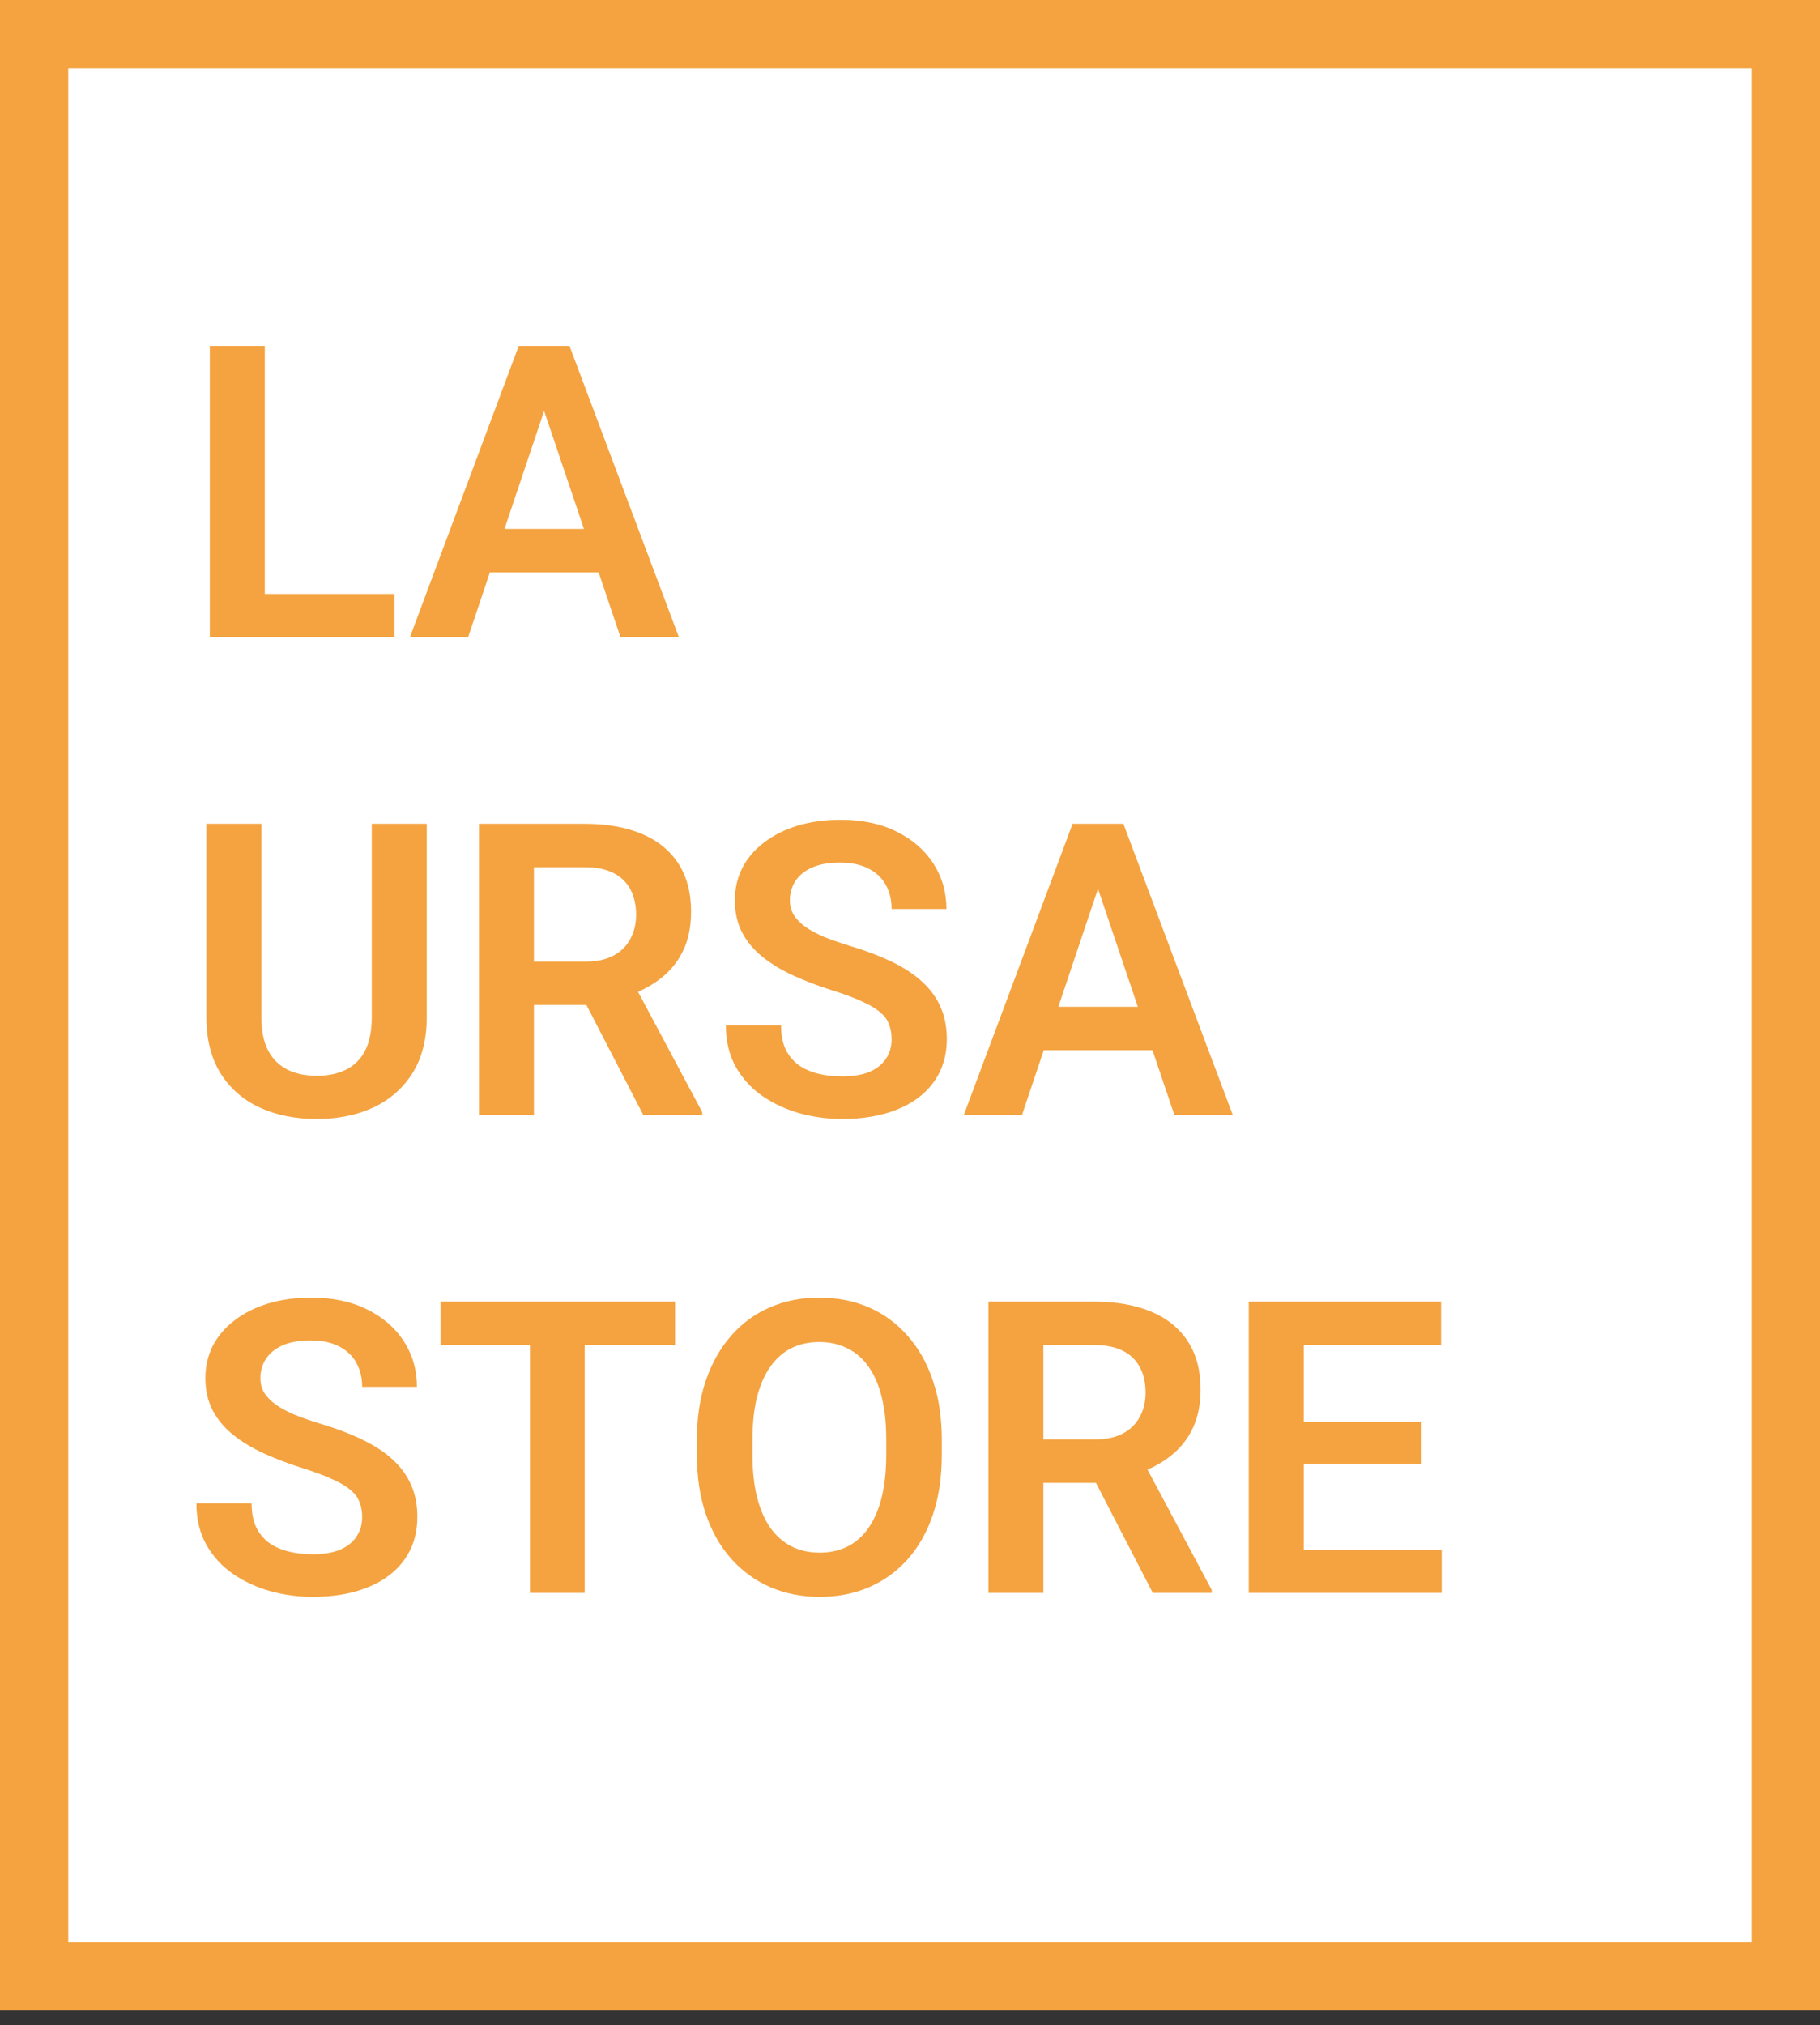 <svg width="80" height="89" viewBox="0 0 80 89" fill="none" xmlns="http://www.w3.org/2000/svg">
<rect x="0" y="0" width="80" height="89" fill="#333333" stroke="none"/>
<rect x="1.5" y="1.5" width="77" height="85.358" fill="white" stroke="#F4A340" stroke-width="3"/>
<path d="M17.343 26.102V28H10.909V26.102H17.343ZM11.639 15.203V28H9.222V15.203H11.639ZM24.225 17.145L20.577 28H18.02L22.801 15.203H24.436L24.225 17.145ZM27.274 28L23.609 17.145L23.39 15.203H25.033L29.841 28H27.274ZM27.107 23.245V25.152H20.243V23.245H27.107ZM16.341 36.203H18.758V44.702C18.758 45.681 18.547 46.504 18.125 47.172C17.703 47.834 17.129 48.335 16.402 48.675C15.676 49.009 14.85 49.176 13.924 49.176C12.986 49.176 12.151 49.009 11.419 48.675C10.687 48.335 10.112 47.834 9.696 47.172C9.28 46.504 9.072 45.681 9.072 44.702V36.203H11.489V44.702C11.489 45.3 11.589 45.789 11.788 46.17C11.987 46.545 12.269 46.823 12.632 47.005C12.995 47.187 13.426 47.277 13.924 47.277C14.428 47.277 14.858 47.187 15.216 47.005C15.579 46.823 15.857 46.545 16.051 46.17C16.244 45.789 16.341 45.3 16.341 44.702V36.203ZM21.052 36.203H25.701C26.674 36.203 27.509 36.35 28.206 36.643C28.903 36.935 29.439 37.369 29.814 37.943C30.189 38.518 30.377 39.224 30.377 40.062C30.377 40.724 30.26 41.298 30.025 41.784C29.791 42.27 29.46 42.678 29.032 43.006C28.61 43.334 28.112 43.592 27.538 43.779L26.782 44.166H22.678L22.66 42.259H25.727C26.226 42.259 26.639 42.171 26.967 41.995C27.295 41.819 27.541 41.576 27.705 41.266C27.875 40.955 27.96 40.601 27.96 40.202C27.96 39.774 27.878 39.405 27.714 39.095C27.55 38.778 27.301 38.535 26.967 38.365C26.633 38.195 26.211 38.11 25.701 38.11H23.469V49H21.052V36.203ZM28.276 49L25.314 43.27L27.872 43.261L30.869 48.877V49H28.276ZM39.192 45.678C39.192 45.432 39.154 45.212 39.078 45.019C39.008 44.819 38.876 44.641 38.683 44.482C38.495 44.318 38.228 44.16 37.883 44.008C37.543 43.85 37.103 43.685 36.565 43.516C35.967 43.328 35.41 43.117 34.895 42.883C34.379 42.648 33.925 42.376 33.532 42.065C33.145 41.755 32.844 41.398 32.627 40.993C32.41 40.583 32.302 40.108 32.302 39.569C32.302 39.042 32.413 38.562 32.636 38.128C32.864 37.694 33.187 37.322 33.602 37.012C34.019 36.695 34.508 36.452 35.07 36.282C35.639 36.112 36.266 36.027 36.951 36.027C37.9 36.027 38.721 36.2 39.412 36.546C40.109 36.892 40.648 37.36 41.029 37.952C41.41 38.544 41.601 39.209 41.601 39.947H39.192C39.192 39.549 39.107 39.197 38.938 38.893C38.773 38.588 38.522 38.348 38.182 38.172C37.848 37.996 37.426 37.908 36.916 37.908C36.424 37.908 36.014 37.981 35.685 38.128C35.363 38.274 35.12 38.474 34.956 38.726C34.798 38.977 34.719 39.259 34.719 39.569C34.719 39.804 34.774 40.015 34.886 40.202C34.997 40.384 35.164 40.557 35.387 40.721C35.609 40.879 35.885 41.028 36.213 41.169C36.547 41.304 36.934 41.438 37.373 41.573C38.076 41.784 38.691 42.019 39.219 42.276C39.752 42.534 40.194 42.827 40.546 43.155C40.903 43.483 41.17 43.852 41.346 44.263C41.527 44.673 41.618 45.139 41.618 45.66C41.618 46.211 41.51 46.703 41.293 47.137C41.076 47.57 40.766 47.94 40.361 48.244C39.957 48.549 39.471 48.78 38.902 48.938C38.34 49.097 37.71 49.176 37.013 49.176C36.392 49.176 35.776 49.094 35.167 48.93C34.563 48.76 34.016 48.508 33.523 48.174C33.031 47.834 32.639 47.406 32.346 46.891C32.053 46.369 31.906 45.76 31.906 45.062H34.332C34.332 45.467 34.397 45.812 34.525 46.1C34.66 46.381 34.848 46.612 35.088 46.794C35.334 46.97 35.621 47.099 35.949 47.181C36.277 47.263 36.632 47.304 37.013 47.304C37.505 47.304 37.909 47.236 38.226 47.102C38.548 46.961 38.788 46.768 38.946 46.522C39.11 46.275 39.192 45.994 39.192 45.678ZM48.57 38.145L44.923 49H42.365L47.147 36.203H48.781L48.57 38.145ZM51.62 49L47.955 38.145L47.735 36.203H49.379L54.187 49H51.62ZM51.453 44.245V46.152H44.589V44.245H51.453ZM15.919 66.678C15.919 66.432 15.881 66.212 15.805 66.019C15.734 65.819 15.602 65.641 15.409 65.482C15.222 65.318 14.955 65.16 14.609 65.008C14.27 64.85 13.83 64.686 13.291 64.516C12.693 64.328 12.137 64.117 11.621 63.883C11.105 63.648 10.651 63.376 10.259 63.065C9.872 62.755 9.57 62.398 9.354 61.993C9.137 61.583 9.028 61.108 9.028 60.569C9.028 60.042 9.14 59.562 9.362 59.128C9.591 58.694 9.913 58.322 10.329 58.012C10.745 57.695 11.234 57.452 11.797 57.282C12.365 57.112 12.992 57.027 13.678 57.027C14.627 57.027 15.447 57.2 16.139 57.546C16.836 57.892 17.375 58.36 17.756 58.952C18.137 59.544 18.327 60.209 18.327 60.947H15.919C15.919 60.549 15.834 60.197 15.664 59.893C15.5 59.588 15.248 59.348 14.908 59.172C14.574 58.996 14.152 58.908 13.643 58.908C13.15 58.908 12.74 58.981 12.412 59.128C12.09 59.274 11.847 59.474 11.683 59.726C11.524 59.977 11.445 60.259 11.445 60.569C11.445 60.804 11.501 61.015 11.612 61.202C11.724 61.384 11.891 61.557 12.113 61.721C12.336 61.879 12.611 62.028 12.94 62.169C13.273 62.304 13.66 62.438 14.1 62.573C14.803 62.784 15.418 63.019 15.945 63.276C16.479 63.534 16.921 63.827 17.273 64.155C17.63 64.483 17.896 64.853 18.072 65.263C18.254 65.673 18.345 66.139 18.345 66.66C18.345 67.211 18.236 67.703 18.02 68.137C17.803 68.57 17.492 68.939 17.088 69.244C16.684 69.549 16.197 69.78 15.629 69.939C15.066 70.097 14.437 70.176 13.739 70.176C13.118 70.176 12.503 70.094 11.894 69.93C11.29 69.76 10.742 69.508 10.25 69.174C9.758 68.834 9.365 68.406 9.072 67.891C8.779 67.369 8.633 66.76 8.633 66.062H11.059C11.059 66.467 11.123 66.812 11.252 67.1C11.387 67.381 11.574 67.612 11.815 67.794C12.06 67.97 12.348 68.099 12.676 68.181C13.004 68.263 13.358 68.304 13.739 68.304C14.231 68.304 14.636 68.236 14.952 68.102C15.274 67.961 15.515 67.768 15.673 67.522C15.837 67.275 15.919 66.994 15.919 66.678ZM25.701 57.203V70H23.293V57.203H25.701ZM29.674 57.203V59.11H19.364V57.203H29.674ZM41.398 63.276V63.935C41.398 64.902 41.27 65.772 41.012 66.546C40.754 67.314 40.388 67.967 39.913 68.506C39.438 69.045 38.873 69.458 38.217 69.745C37.56 70.032 36.831 70.176 36.028 70.176C35.237 70.176 34.511 70.032 33.849 69.745C33.192 69.458 32.624 69.045 32.144 68.506C31.663 67.967 31.291 67.314 31.027 66.546C30.764 65.772 30.632 64.902 30.632 63.935V63.276C30.632 62.304 30.764 61.434 31.027 60.666C31.291 59.898 31.66 59.245 32.135 58.706C32.609 58.161 33.175 57.745 33.831 57.458C34.493 57.171 35.22 57.027 36.011 57.027C36.813 57.027 37.543 57.171 38.199 57.458C38.855 57.745 39.421 58.161 39.895 58.706C40.376 59.245 40.745 59.898 41.003 60.666C41.267 61.434 41.398 62.304 41.398 63.276ZM38.955 63.935V63.259C38.955 62.562 38.891 61.949 38.762 61.422C38.633 60.889 38.442 60.44 38.19 60.077C37.938 59.714 37.628 59.441 37.259 59.26C36.89 59.072 36.474 58.978 36.011 58.978C35.542 58.978 35.126 59.072 34.763 59.26C34.405 59.441 34.101 59.714 33.849 60.077C33.597 60.44 33.403 60.889 33.269 61.422C33.14 61.949 33.075 62.562 33.075 63.259V63.935C33.075 64.627 33.14 65.239 33.269 65.772C33.403 66.306 33.597 66.757 33.849 67.126C34.106 67.489 34.417 67.765 34.78 67.952C35.144 68.14 35.56 68.233 36.028 68.233C36.497 68.233 36.913 68.14 37.276 67.952C37.64 67.765 37.944 67.489 38.19 67.126C38.442 66.757 38.633 66.306 38.762 65.772C38.891 65.239 38.955 64.627 38.955 63.935ZM43.446 57.203H48.096C49.068 57.203 49.903 57.35 50.601 57.643C51.298 57.935 51.834 58.369 52.209 58.943C52.584 59.518 52.772 60.224 52.772 61.062C52.772 61.724 52.654 62.298 52.42 62.784C52.185 63.27 51.855 63.678 51.427 64.006C51.005 64.334 50.507 64.592 49.933 64.779L49.177 65.166H45.072L45.055 63.259H48.122C48.62 63.259 49.033 63.171 49.361 62.995C49.69 62.819 49.935 62.576 50.1 62.266C50.27 61.955 50.355 61.601 50.355 61.202C50.355 60.774 50.273 60.405 50.108 60.095C49.944 59.778 49.695 59.535 49.361 59.365C49.027 59.195 48.605 59.11 48.096 59.11H45.863V70H43.446V57.203ZM50.671 70L47.709 64.269L50.267 64.261L53.264 69.877V70H50.671ZM63.371 68.102V70H56.568V68.102H63.371ZM57.307 57.203V70H54.89V57.203H57.307ZM62.483 62.485V64.34H56.568V62.485H62.483ZM63.345 57.203V59.11H56.568V57.203H63.345Z" fill="#F4A340"/>
</svg>
